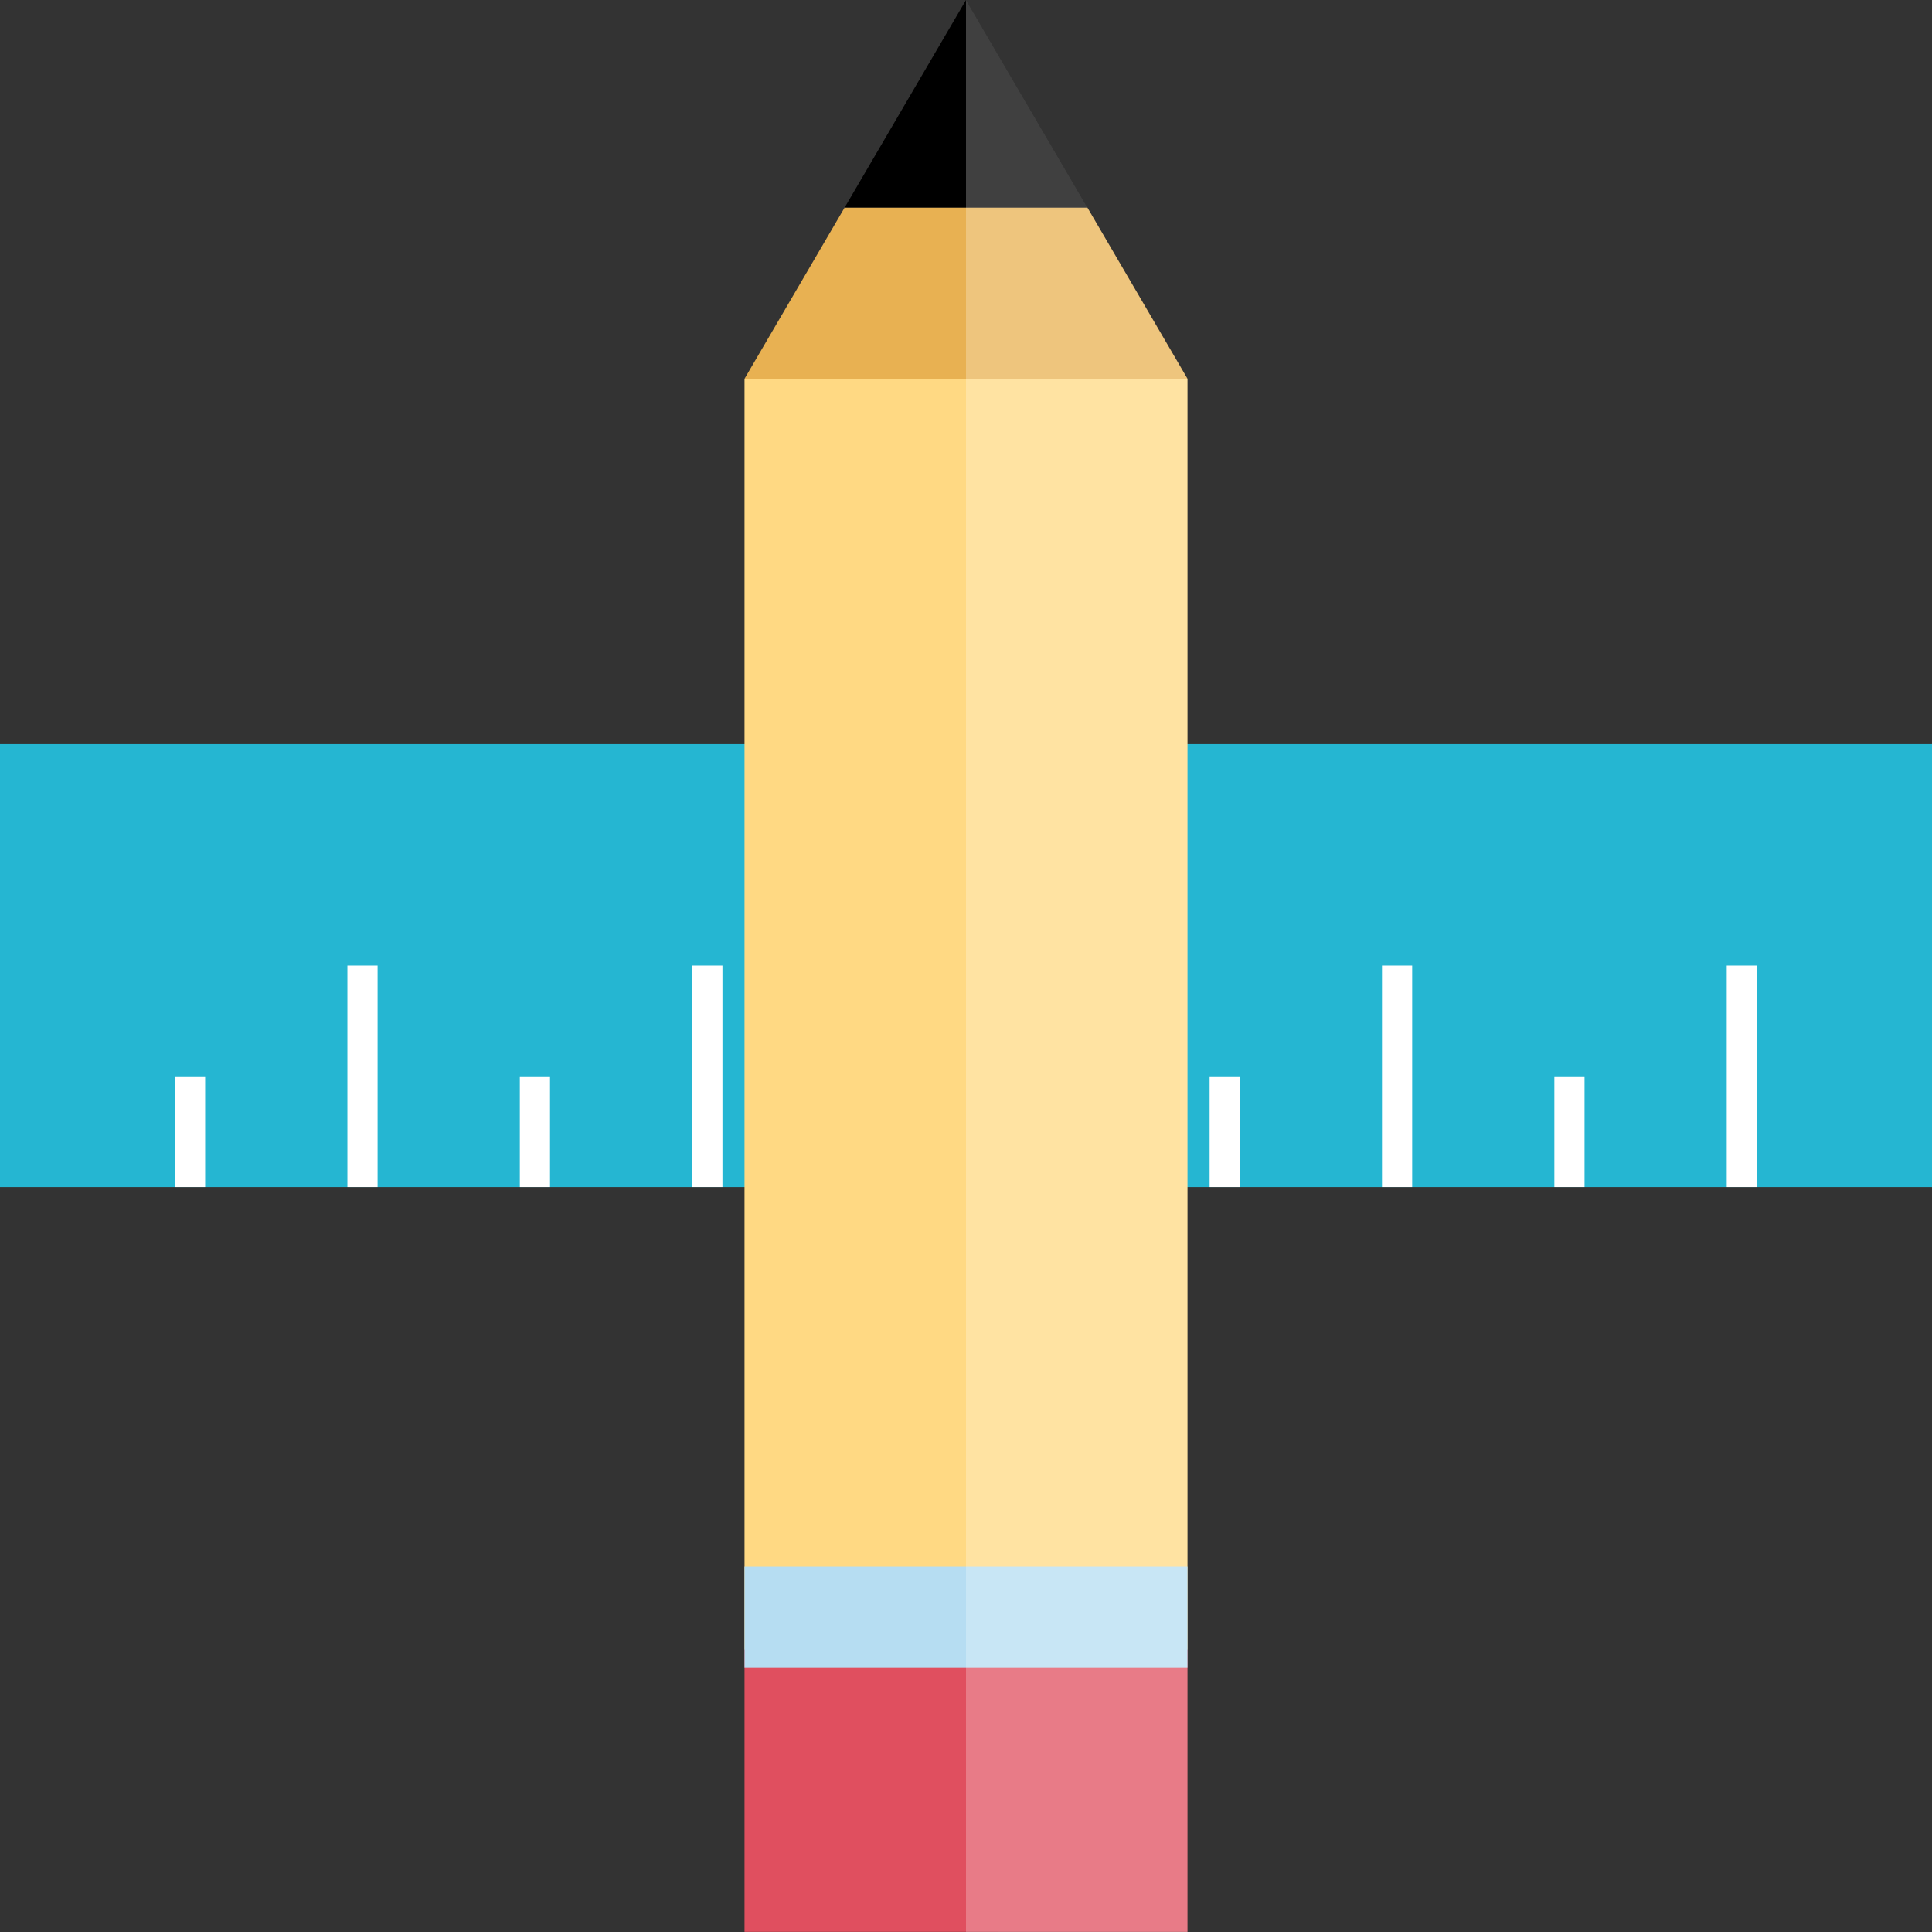 <?xml version="1.0" encoding="iso-8859-1"?>
<!-- Generator: Adobe Illustrator 19.0.0, SVG Export Plug-In . SVG Version: 6.00 Build 0)  -->
<svg xmlns="http://www.w3.org/2000/svg" xmlns:xlink="http://www.w3.org/1999/xlink" version="1.1" id="Capa_1" x="0px" y="0px" viewBox="0 0 512 512" style="enable-background:new 0 0 512 512;" xml:space="preserve">
<rect x="0" y="0" width="512" height="512" fill="#333333" stroke="none"/>
<rect y="197.208" style="fill:#25B6D2;" width="512" height="117.384"/>
<g>
	<rect x="457.6" y="255.896" style="fill:#FFFFFF;" width="8" height="58.688"/>
	<rect x="411.92" y="285.24" style="fill:#FFFFFF;" width="8" height="29.344"/>
	<rect x="366.24" y="255.896" style="fill:#FFFFFF;" width="8" height="58.688"/>
	<rect x="320.56" y="285.24" style="fill:#FFFFFF;" width="8" height="29.344"/>
	<rect x="274.88" y="255.896" style="fill:#FFFFFF;" width="8" height="58.688"/>
	<rect x="229.152" y="285.24" style="fill:#FFFFFF;" width="8" height="29.344"/>
	<rect x="183.456" y="255.896" style="fill:#FFFFFF;" width="8" height="58.688"/>
	<rect x="137.76" y="285.24" style="fill:#FFFFFF;" width="8" height="29.344"/>
	<rect x="92.064" y="255.896" style="fill:#FFFFFF;" width="8" height="58.688"/>
	<rect x="46.368" y="285.24" style="fill:#FFFFFF;" width="8" height="29.344"/>
</g>
<rect x="197.304" y="437.12" style="fill:#E04F5F;" width="117.384" height="74.848"/>
<rect x="197.304" y="100.36" style="fill:#FFD983;" width="117.384" height="336.8"/>
<polygon style="fill:#E8B152;" points="197.312,100.36 314.688,100.36 288.16,55 223.84,55 "/>
<polygon points="288.16,55 256,0 223.84,55 "/>
<rect x="197.304" y="415.24" style="fill:#B6DDF2;" width="117.384" height="26.648"/>
<g style="opacity:0.25;">
	<polygon style="fill:#FFFFFF;" points="256,511.992 256,0 314.688,100.36 314.688,512  "/>
</g>
<g>
</g>
<g>
</g>
<g>
</g>
<g>
</g>
<g>
</g>
<g>
</g>
<g>
</g>
<g>
</g>
<g>
</g>
<g>
</g>
<g>
</g>
<g>
</g>
<g>
</g>
<g>
</g>
<g>
</g>
</svg>
